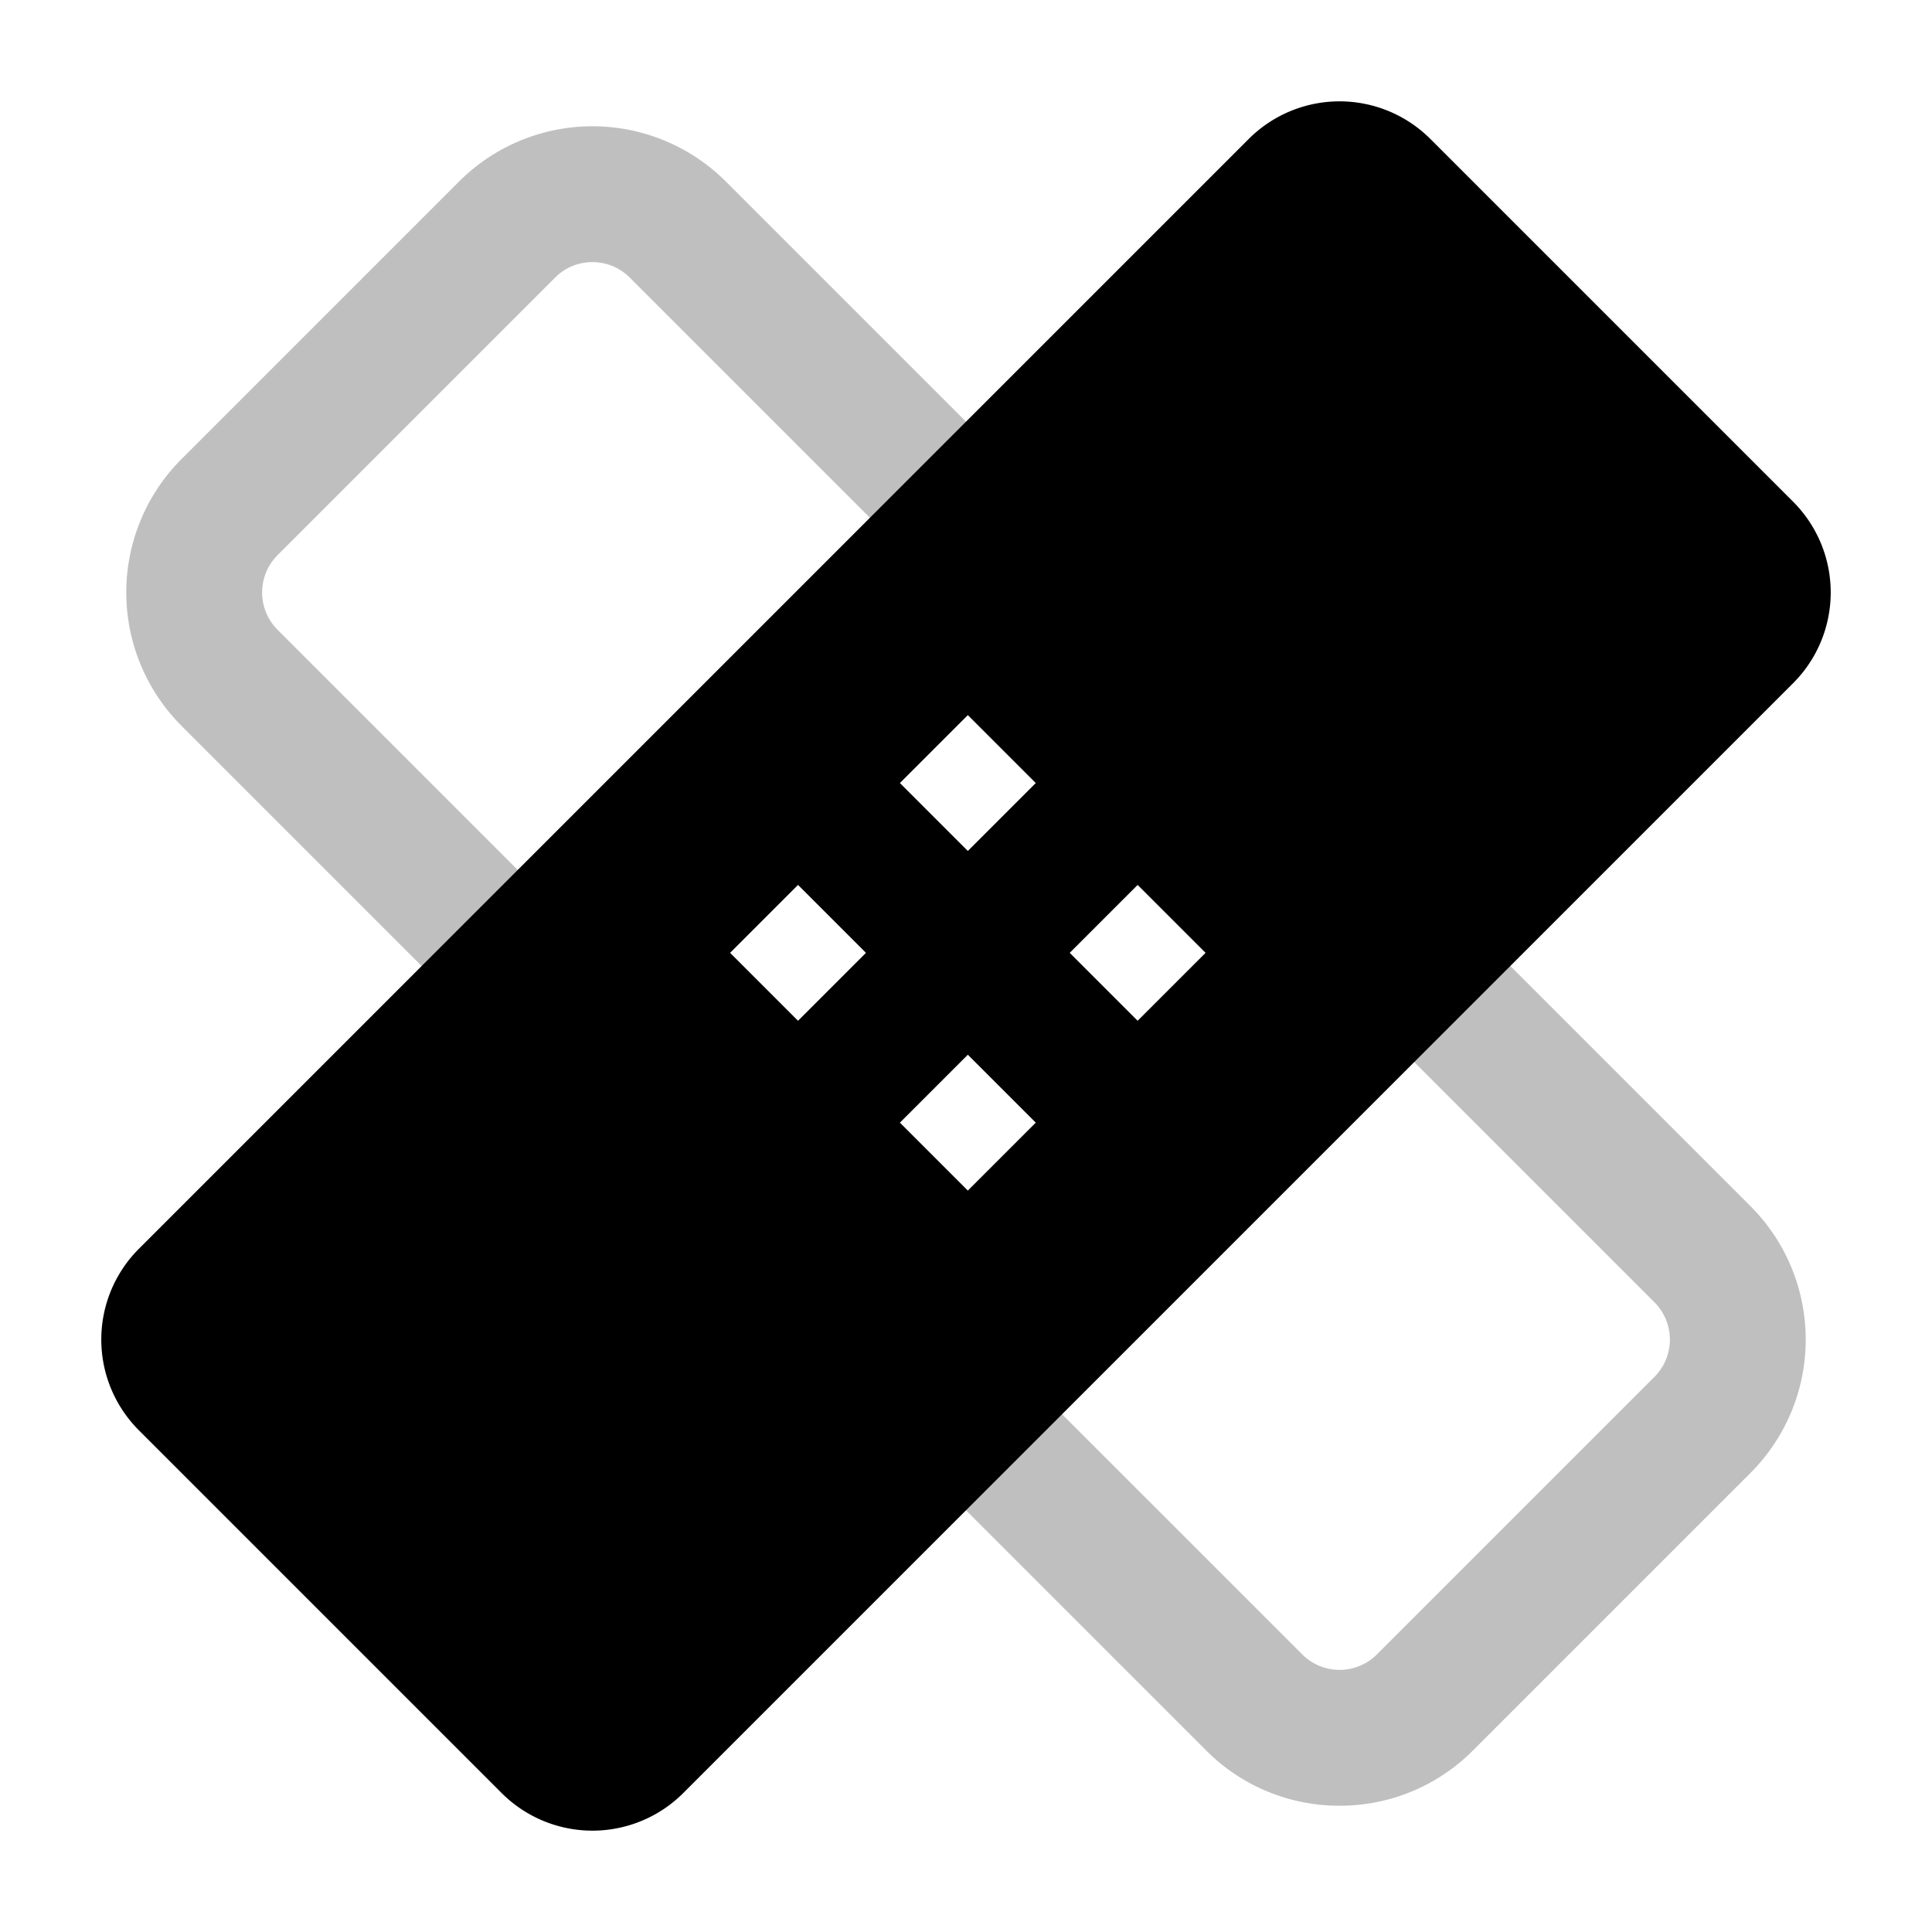 <svg xmlns="http://www.w3.org/2000/svg" viewBox="0 0 512 512">
  <path fill="currentColor" d="M355,478.534a49.669,49.669,0,0,1-35.355-14.645L48.11,192.36a50,50,0,0,1,0-70.711h0l73.539-73.539a50,50,0,0,1,70.711,0L463.89,319.64a50,50,0,0,1,0,70.711l-73.538,73.538A49.673,49.673,0,0,1,355,478.534ZM157.005,69.466a13.916,13.916,0,0,0-9.9,4.1l-73.539,73.54a14,14,0,0,0,0,19.8L345.1,438.434a14,14,0,0,0,19.8,0L438.434,364.9a14,14,0,0,0,0-19.8L166.9,73.566A13.907,13.907,0,0,0,157.005,69.466Z" class="ci-secondary" opacity="0.25"/>
  <path fill="currentColor" d="M475.2,132.964,379.036,36.8a34.039,34.039,0,0,0-48.083,0L36.8,330.953a34,34,0,0,0,0,48.083L132.963,475.2h0a34.038,34.038,0,0,0,48.083,0L475.2,181.047a34,34,0,0,0,0-48.083ZM211.485,270.515l-18-18,18-18,18,18Zm45,45-18-18,18-18,18,18Zm0-90-18-18,18-18,18,18Zm45,45-18-18,18-18,18,18Z" class="ci-primary"/>
</svg>
